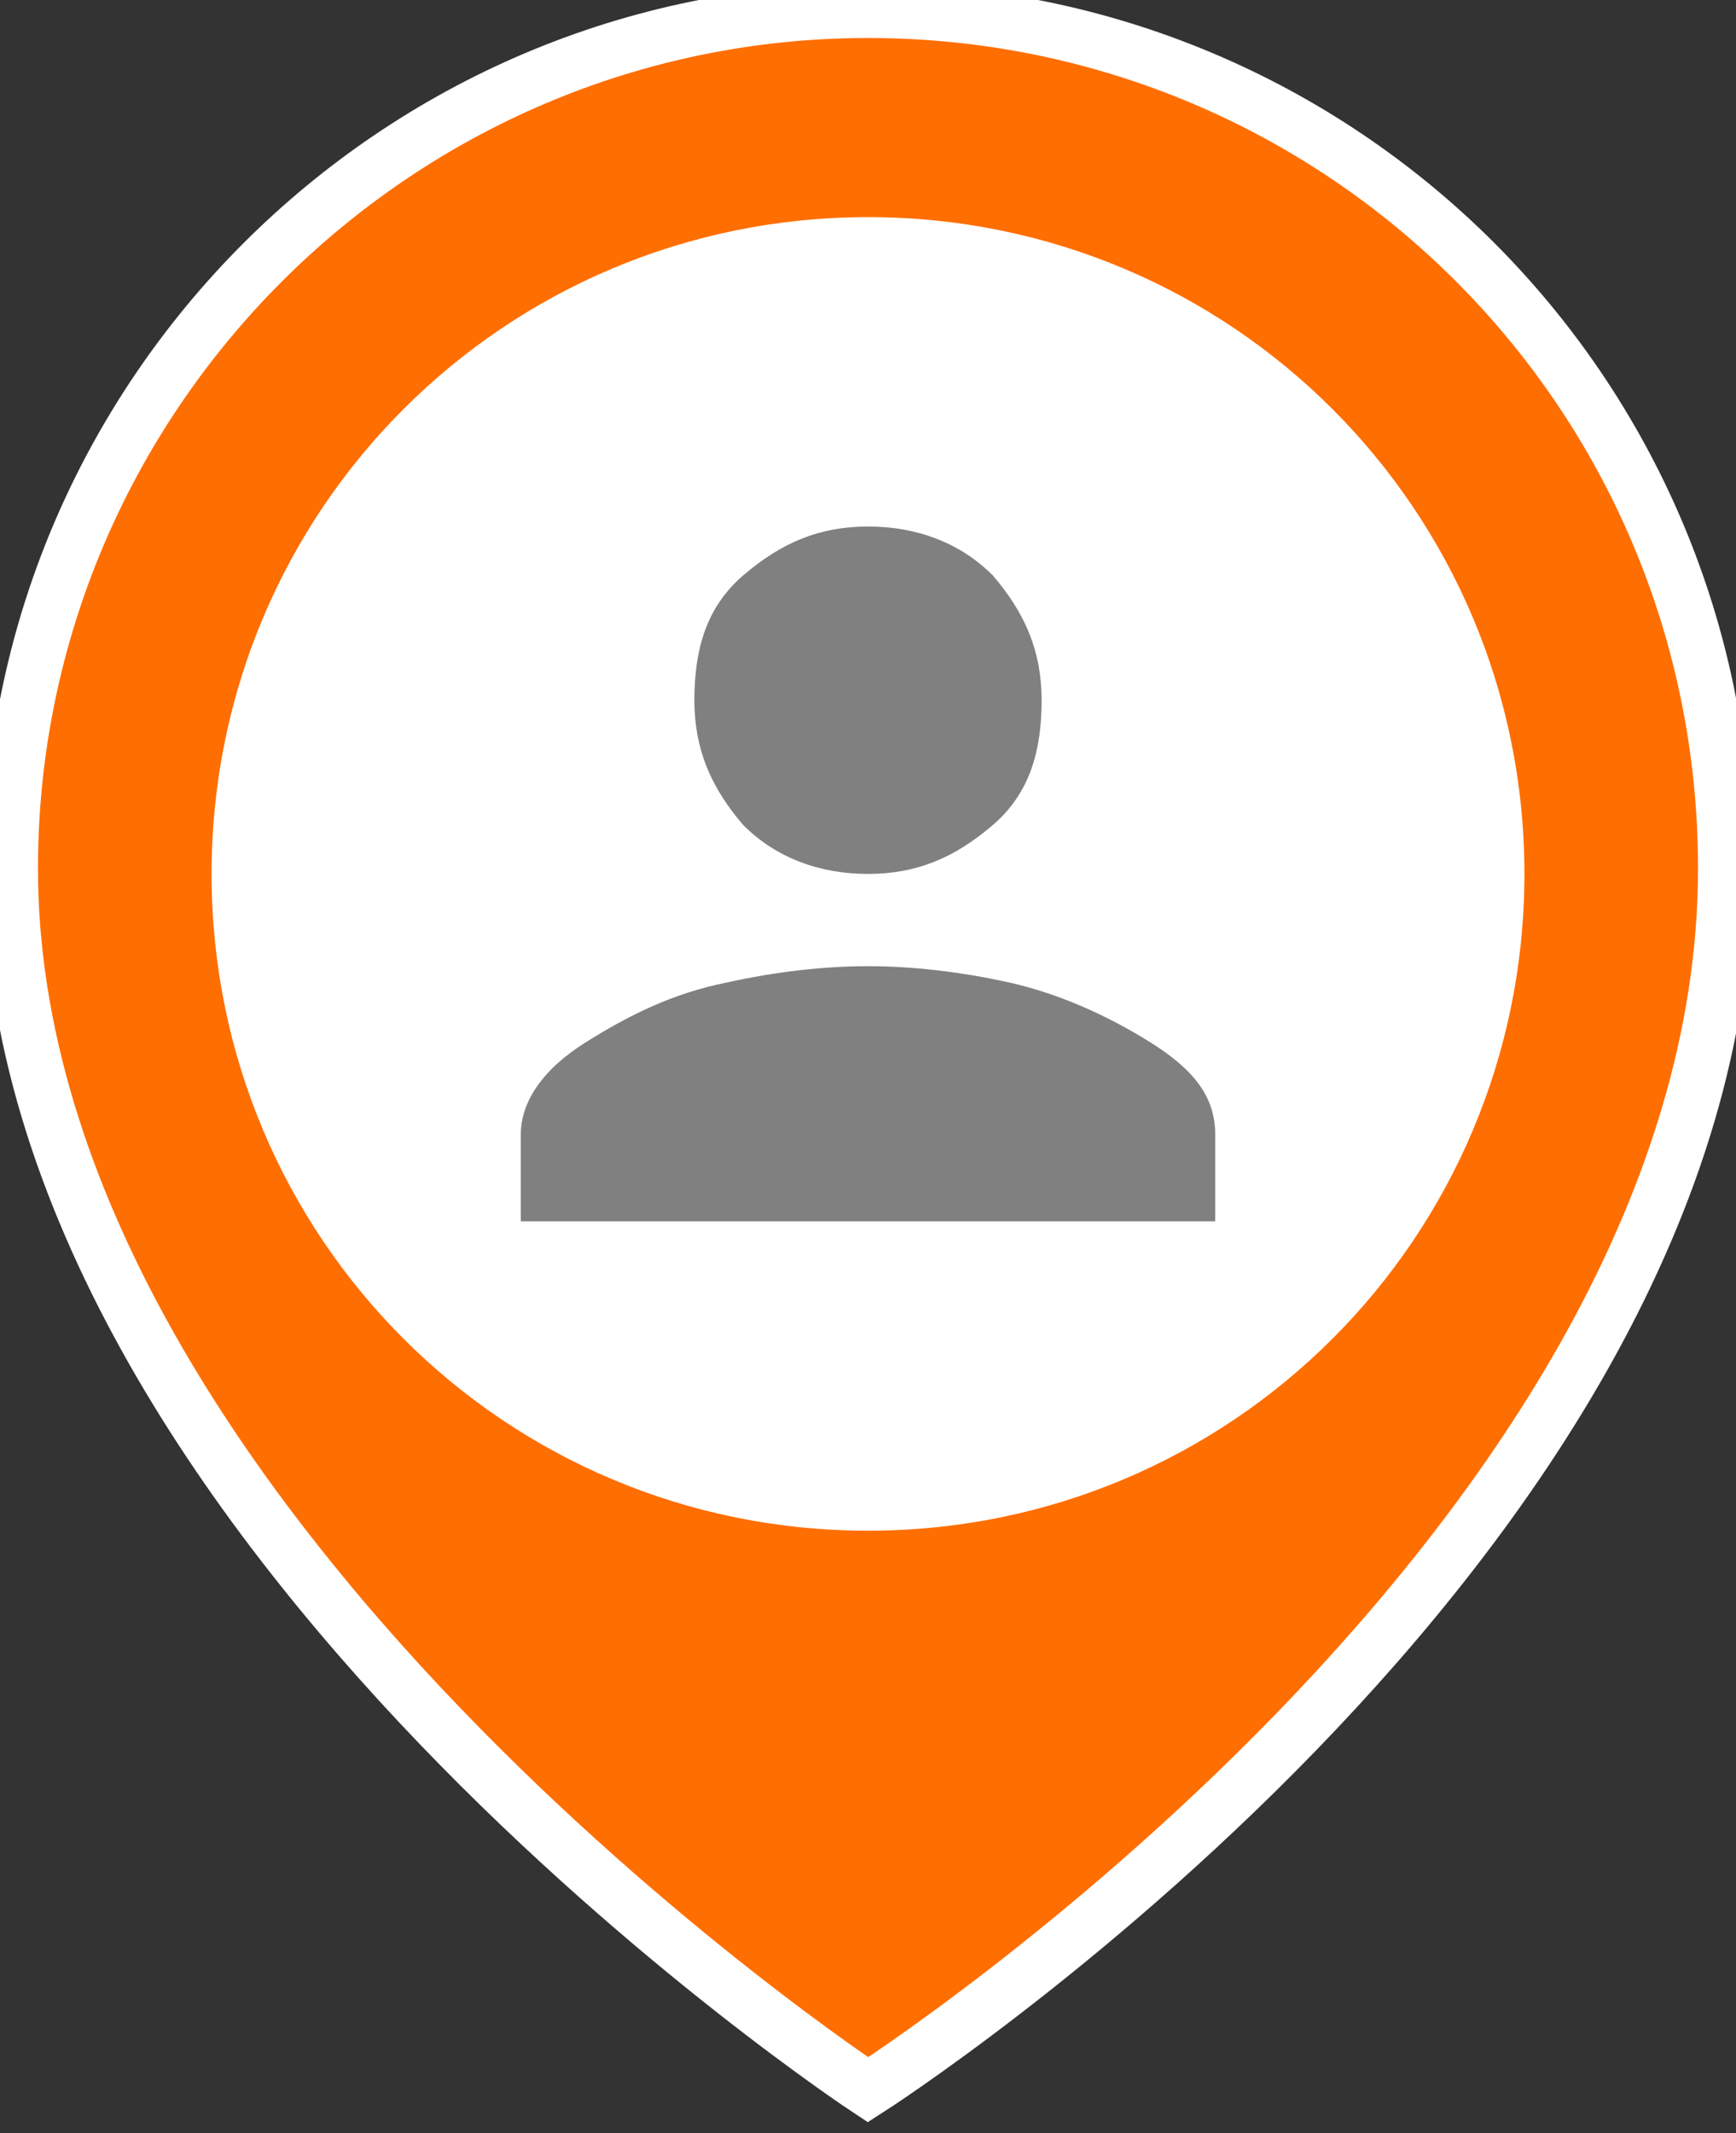 <?xml version="1.0" encoding="utf-8"?>
<!-- Generator: Adobe Illustrator 19.1.0, SVG Export Plug-In . SVG Version: 6.00 Build 0)  -->
<svg version="1.1" id="Layer_1" xmlns="http://www.w3.org/2000/svg" xmlns:xlink="http://www.w3.org/1999/xlink" x="0px" y="0px"
	 width="32px" height="39.3px" viewBox="-4 7.5 32 39.3" style="enable-background:new -4 7.5 32 39.3;" xml:space="preserve">
<rect x="-4" y="7.5" width="32" height="39.3" fill="#333333" stroke="none"/>
<style type="text/css">
	.st0{clip-path:url(#SVGID_2_);fill:#FF6E00;}
	.st1{clip-path:url(#SVGID_4_);fill:none;stroke:#FFFFFF;stroke-miterlimit:10;}
	.st2{clip-path:url(#SVGID_6_);fill:#FFFFFF;}
	.st3{clip-path:url(#SVGID_8_);fill:#808080;}
</style>
<g>
	<g>
		<g>
			<defs>
				<rect id="SVGID_1_" x="-4" y="7.5" width="32" height="40.2"/>
			</defs>
			<clipPath id="SVGID_2_">
				<use xlink:href="#SVGID_1_"  style="overflow:visible;"/>
			</clipPath>
			<path class="st0" d="M27.8,23.5C27.8,35.9,12,46,12,46S-3.8,35.6-3.8,23.5c0-8.7,7.1-15.8,15.8-15.8S27.8,14.7,27.8,23.5"/>
		</g>
	</g>
	<g>
		<g>
			<defs>
				<rect id="SVGID_3_" x="-4" y="7.5" width="32" height="40.2"/>
			</defs>
			<clipPath id="SVGID_4_">
				<use xlink:href="#SVGID_3_"  style="overflow:visible;"/>
			</clipPath>
			<path class="st1" d="M27.8,23.5C27.8,35.9,12,46,12,46S-3.8,35.6-3.8,23.5c0-8.7,7.1-15.8,15.8-15.8S27.8,14.7,27.8,23.5z"/>
		</g>
	</g>
	<g>
		<g>
			<defs>
				<rect id="SVGID_5_" x="-4" y="7.5" width="32" height="40.2"/>
			</defs>
			<clipPath id="SVGID_6_">
				<use xlink:href="#SVGID_5_"  style="overflow:visible;"/>
			</clipPath>
			<path class="st2" d="M24.1,23.6c0,6.7-5.4,12.1-12.1,12.1S-0.1,30.3-0.1,23.6c0-6.7,5.4-12.1,12.1-12.1S24.1,16.9,24.1,23.6"/>
		</g>
	</g>
	<g>
		<g>
			<defs>
				<rect id="SVGID_7_" x="-4" y="7.5" width="32" height="40.2"/>
			</defs>
			<clipPath id="SVGID_8_">
				<use xlink:href="#SVGID_7_"  style="overflow:visible;"/>
			</clipPath>
			<path class="st3" d="M15.2,20.4c0-0.9-0.3-1.6-0.9-2.3c-0.6-0.6-1.4-0.9-2.3-0.9c-0.9,0-1.6,0.3-2.3,0.9s-0.9,1.4-0.9,2.3
				s0.3,1.6,0.9,2.3c0.6,0.6,1.4,0.9,2.3,0.9c0.9,0,1.6-0.3,2.3-0.9S15.2,21.3,15.2,20.4z M6.8,26.7c-0.8,0.5-1.2,1.1-1.2,1.7v1.6
				h12.8v-1.6c0-0.7-0.4-1.2-1.2-1.7c-0.8-0.5-1.7-0.9-2.6-1.1s-1.8-0.3-2.6-0.3s-1.7,0.1-2.6,0.3C8.4,25.8,7.6,26.2,6.8,26.7z"/>
		</g>
	</g>
</g>
</svg>
